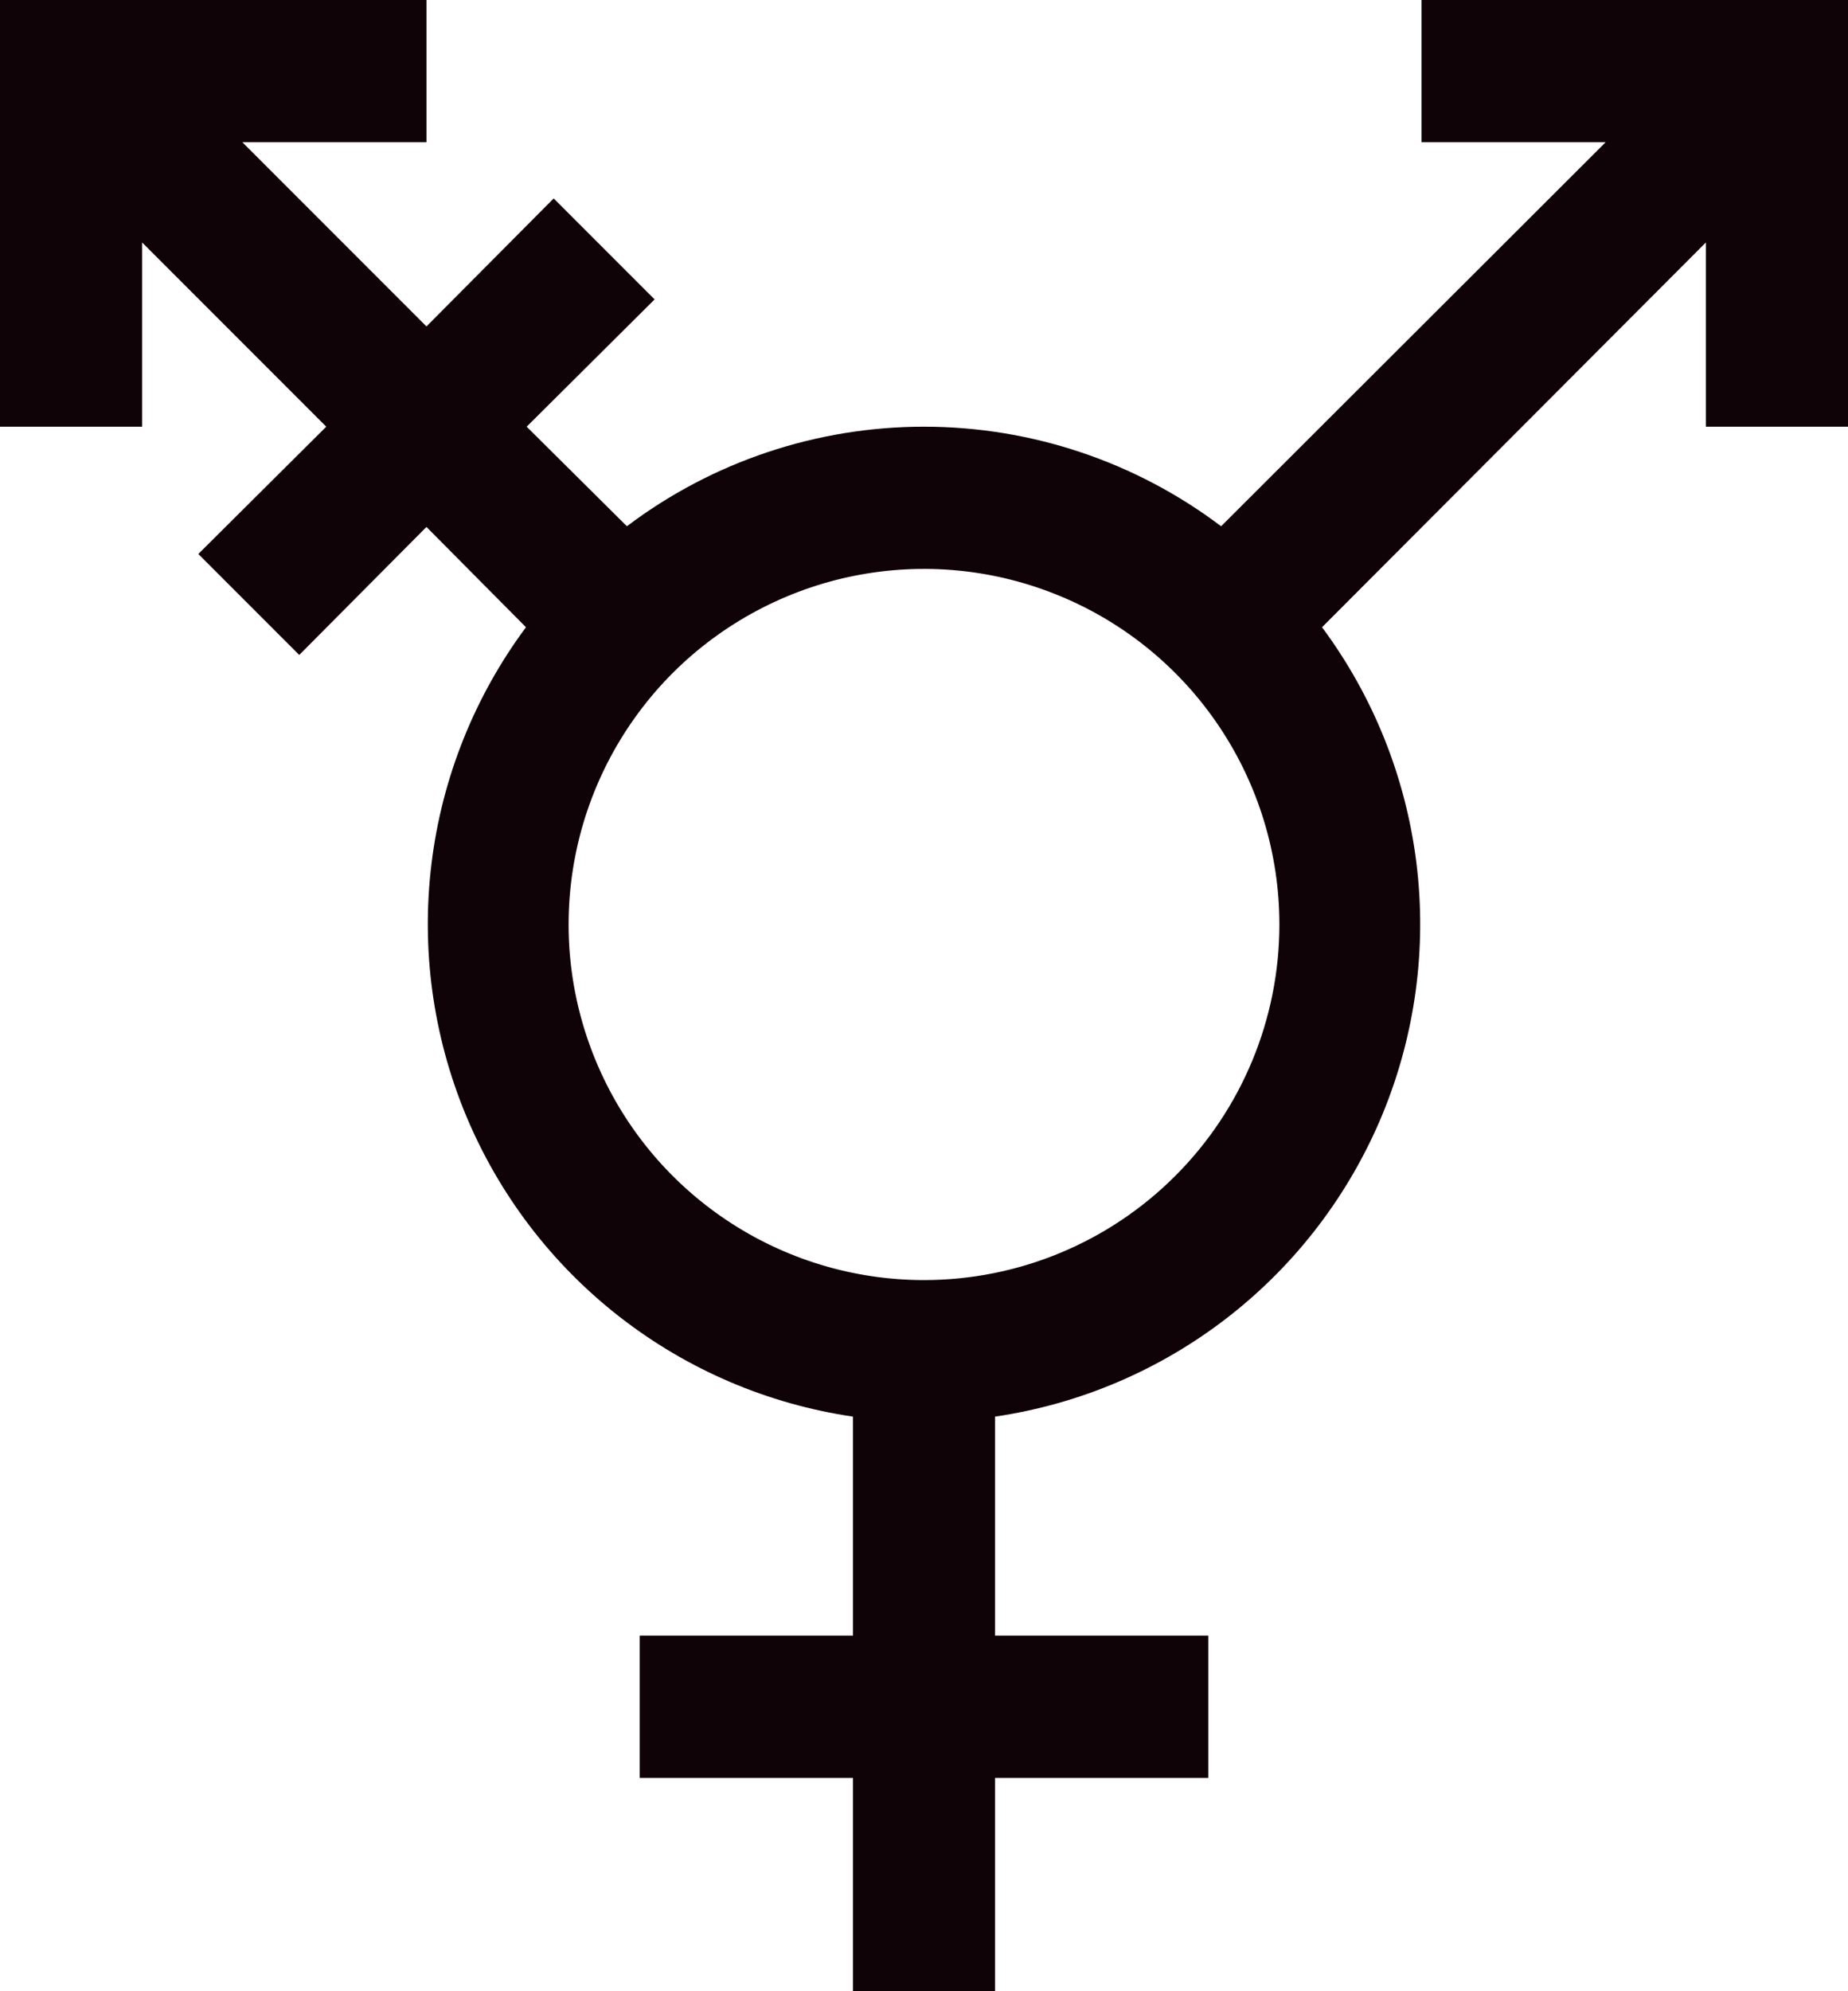 <svg width="26" height="28" viewBox="0 0 26 28" fill="none" xmlns="http://www.w3.org/2000/svg">
<path d="M20 0V2H22.59L17.18 7.4C15.976 6.491 14.508 6 13 6C11.492 6 10.024 6.491 8.82 7.4L7.41 6L9.21 4.21L7.79 2.79L6 4.59L3.41 2H6V0H0V6H2V3.41L4.59 6L2.79 7.79L4.21 9.21L6 7.41L7.4 8.82C6.678 9.792 6.22 10.934 6.072 12.135C5.923 13.337 6.089 14.556 6.552 15.675C7.016 16.793 7.761 17.772 8.716 18.516C9.671 19.26 10.802 19.744 12 19.92V23H9V25H12V28H14V25H17V23H14V19.92C15.198 19.744 16.329 19.26 17.284 18.516C18.239 17.772 18.984 16.793 19.448 15.675C19.911 14.556 20.077 13.337 19.928 12.135C19.779 10.934 19.322 9.792 18.6 8.82L24 3.41V6H26V0H20ZM13 18C12.011 18 11.044 17.707 10.222 17.157C9.4 16.608 8.759 15.827 8.381 14.913C8.002 14 7.903 12.995 8.096 12.024C8.289 11.055 8.765 10.164 9.464 9.464C10.164 8.765 11.055 8.289 12.024 8.096C12.995 7.903 14 8.002 14.913 8.381C15.827 8.759 16.608 9.4 17.157 10.222C17.707 11.044 18 12.011 18 13C18 14.326 17.473 15.598 16.535 16.535C15.598 17.473 14.326 18 13 18Z" fill="#100307"/>
</svg>

